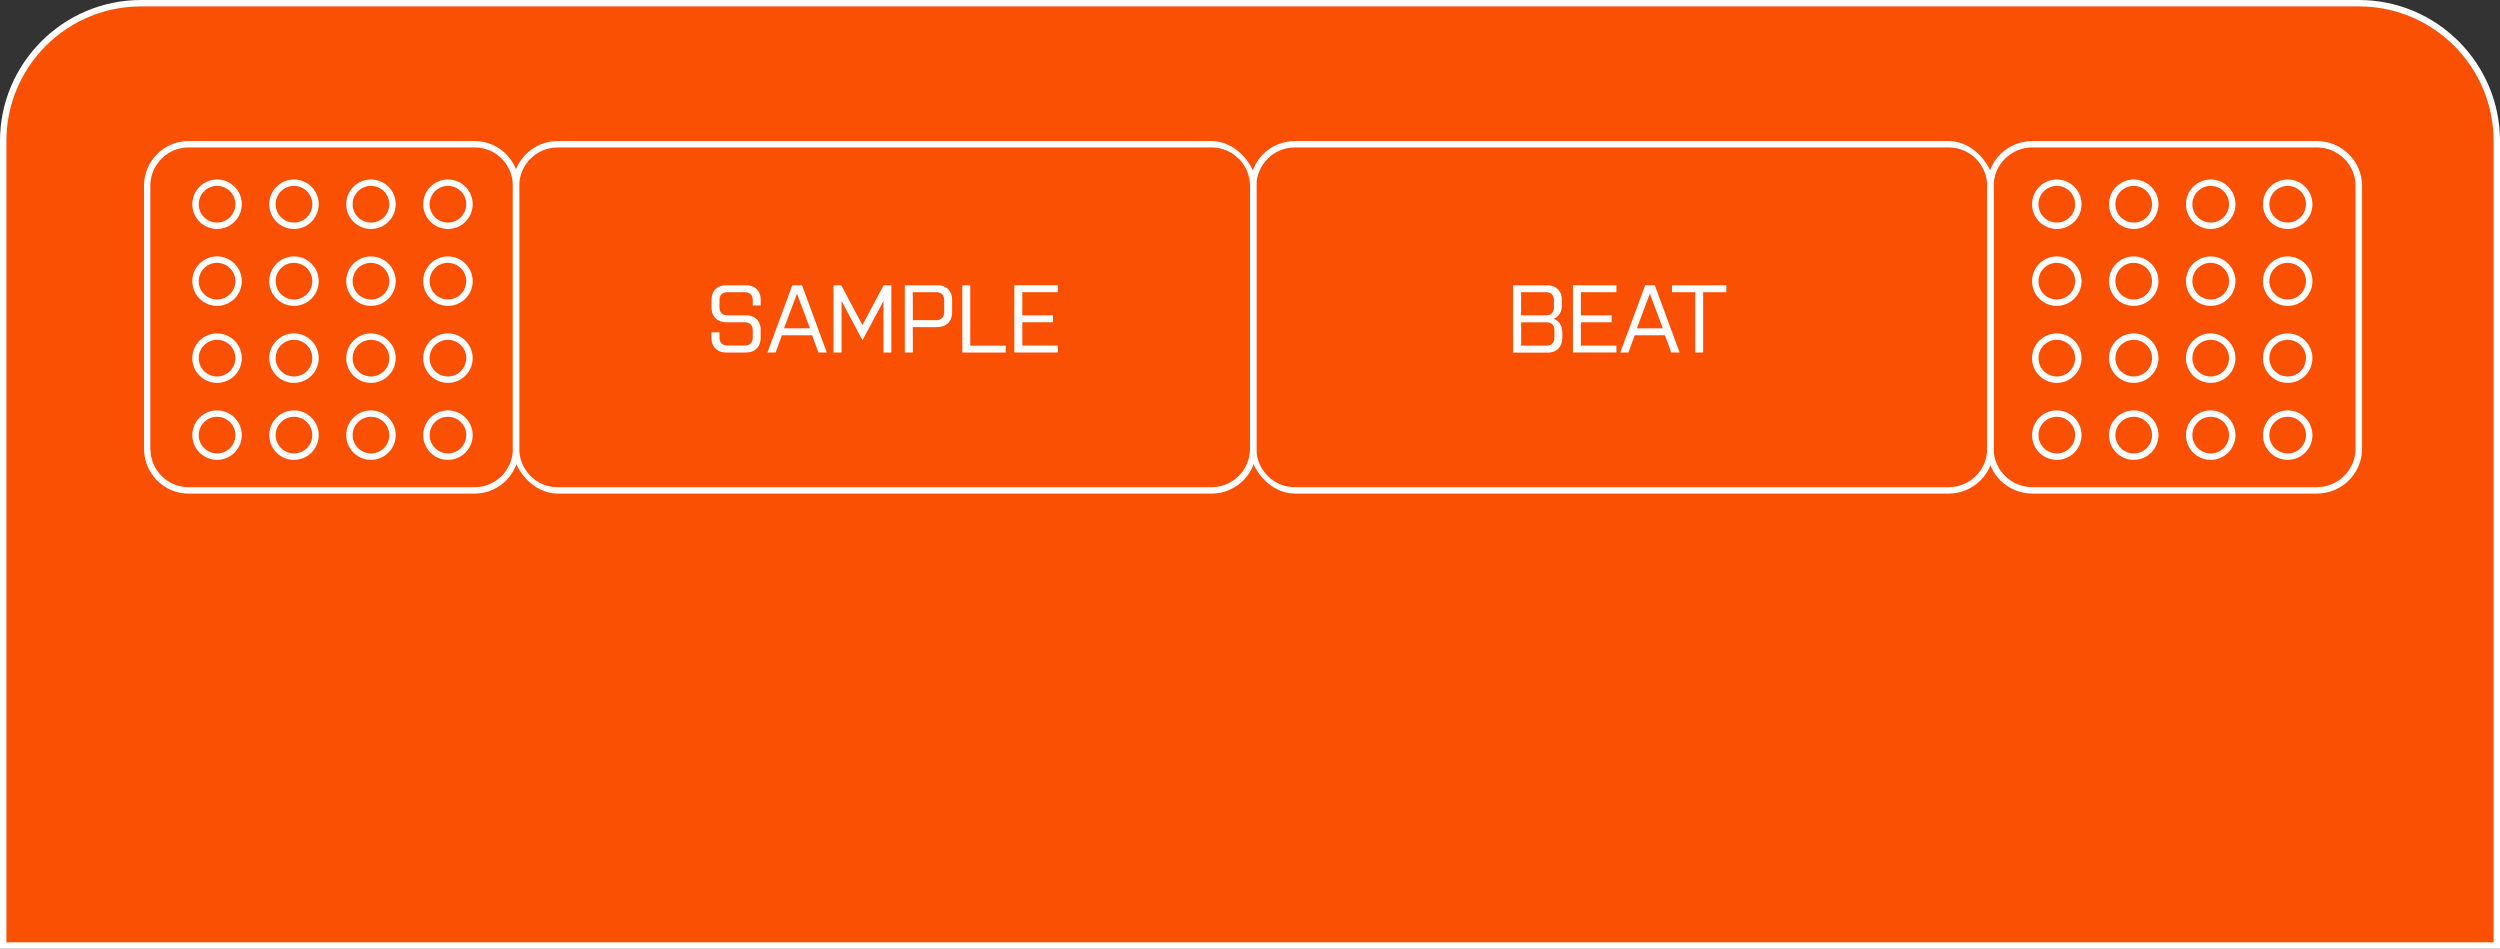 <?xml version="1.0" encoding="UTF-8"?>
<svg id="base" xmlns="http://www.w3.org/2000/svg" xmlns:xlink="http://www.w3.org/1999/xlink" viewBox="0 0 390 148">
  <rect x="0" y="0" width="390" height="148" fill="#333333" stroke="none"/>
  <defs>
    <style>
      .cls-1, .cls-2 {
        fill: none;
      }

      .cls-3 {
        clip-path: url(#clippath-17);
      }

      .cls-4 {
        clip-path: url(#clippath-19);
      }

      .cls-5 {
        clip-path: url(#clippath-11);
      }

      .cls-6 {
        clip-path: url(#clippath-16);
      }

      .cls-7 {
        clip-path: url(#clippath-18);
      }

      .cls-8 {
        clip-path: url(#clippath-10);
      }

      .cls-9 {
        clip-path: url(#clippath-15);
      }

      .cls-10 {
        clip-path: url(#clippath-13);
      }

      .cls-11 {
        clip-path: url(#clippath-14);
      }

      .cls-12 {
        clip-path: url(#clippath-12);
      }

      .cls-13 {
        clip-path: url(#clippath-31);
      }

      .cls-14 {
        clip-path: url(#clippath-32);
      }

      .cls-15 {
        clip-path: url(#clippath-33);
      }

      .cls-16 {
        clip-path: url(#clippath-34);
      }

      .cls-17 {
        clip-path: url(#clippath-35);
      }

      .cls-18 {
        clip-path: url(#clippath-30);
      }

      .cls-19 {
        clip-path: url(#clippath-27);
      }

      .cls-20 {
        clip-path: url(#clippath-29);
      }

      .cls-21 {
        clip-path: url(#clippath-26);
      }

      .cls-22 {
        clip-path: url(#clippath-28);
      }

      .cls-23 {
        clip-path: url(#clippath-20);
      }

      .cls-24 {
        clip-path: url(#clippath-21);
      }

      .cls-25 {
        clip-path: url(#clippath-22);
      }

      .cls-26 {
        clip-path: url(#clippath-23);
      }

      .cls-27 {
        clip-path: url(#clippath-24);
      }

      .cls-28 {
        clip-path: url(#clippath-25);
      }

      .cls-29 {
        clip-path: url(#clippath-1);
      }

      .cls-30 {
        clip-path: url(#clippath-3);
      }

      .cls-31 {
        clip-path: url(#clippath-4);
      }

      .cls-32 {
        clip-path: url(#clippath-2);
      }

      .cls-33 {
        clip-path: url(#clippath-7);
      }

      .cls-34 {
        clip-path: url(#clippath-6);
      }

      .cls-35 {
        clip-path: url(#clippath-9);
      }

      .cls-36 {
        clip-path: url(#clippath-8);
      }

      .cls-37 {
        clip-path: url(#clippath-5);
      }

      .cls-38 {
        fill: #fff;
      }

      .cls-2 {
        clip-rule: evenodd;
      }

      .cls-39 {
        fill: #fa5004;
      }

      .cls-40 {
        clip-path: url(#clippath);
      }
    </style>
    <clipPath id="clippath">
      <circle class="cls-1" cx="320.86" cy="31.86" r="3.86"/>
    </clipPath>
    <clipPath id="clippath-1">
      <circle class="cls-1" cx="320.86" cy="43.86" r="3.86"/>
    </clipPath>
    <clipPath id="clippath-2">
      <circle class="cls-1" cx="320.86" cy="55.87" r="3.86"/>
    </clipPath>
    <clipPath id="clippath-3">
      <circle class="cls-1" cx="320.86" cy="67.88" r="3.86"/>
    </clipPath>
    <clipPath id="clippath-4">
      <circle class="cls-1" cx="332.86" cy="31.86" r="3.86"/>
    </clipPath>
    <clipPath id="clippath-5">
      <circle class="cls-1" cx="332.86" cy="43.86" r="3.86"/>
    </clipPath>
    <clipPath id="clippath-6">
      <circle class="cls-1" cx="332.86" cy="55.87" r="3.86"/>
    </clipPath>
    <clipPath id="clippath-7">
      <circle class="cls-1" cx="332.86" cy="67.88" r="3.86"/>
    </clipPath>
    <clipPath id="clippath-8">
      <circle class="cls-1" cx="344.87" cy="31.86" r="3.86"/>
    </clipPath>
    <clipPath id="clippath-9">
      <circle class="cls-1" cx="344.87" cy="43.86" r="3.86"/>
    </clipPath>
    <clipPath id="clippath-10">
      <circle class="cls-1" cx="344.87" cy="55.87" r="3.86"/>
    </clipPath>
    <clipPath id="clippath-11">
      <circle class="cls-1" cx="344.87" cy="67.88" r="3.86"/>
    </clipPath>
    <clipPath id="clippath-12">
      <circle class="cls-1" cx="356.88" cy="31.86" r="3.86"/>
    </clipPath>
    <clipPath id="clippath-13">
      <circle class="cls-1" cx="356.88" cy="43.86" r="3.86"/>
    </clipPath>
    <clipPath id="clippath-14">
      <circle class="cls-1" cx="356.88" cy="55.87" r="3.86"/>
    </clipPath>
    <clipPath id="clippath-15">
      <circle class="cls-1" cx="356.88" cy="67.88" r="3.86"/>
    </clipPath>
    <clipPath id="clippath-16">
      <circle class="cls-1" cx="33.86" cy="31.86" r="3.86"/>
    </clipPath>
    <clipPath id="clippath-17">
      <circle class="cls-1" cx="33.86" cy="43.86" r="3.86"/>
    </clipPath>
    <clipPath id="clippath-18">
      <circle class="cls-1" cx="33.86" cy="55.87" r="3.86"/>
    </clipPath>
    <clipPath id="clippath-19">
      <circle class="cls-1" cx="33.86" cy="67.88" r="3.86"/>
    </clipPath>
    <clipPath id="clippath-20">
      <circle class="cls-1" cx="45.86" cy="31.86" r="3.86"/>
    </clipPath>
    <clipPath id="clippath-21">
      <circle class="cls-1" cx="45.86" cy="43.86" r="3.86"/>
    </clipPath>
    <clipPath id="clippath-22">
      <circle class="cls-1" cx="45.86" cy="55.87" r="3.86"/>
    </clipPath>
    <clipPath id="clippath-23">
      <circle class="cls-1" cx="45.86" cy="67.88" r="3.86"/>
    </clipPath>
    <clipPath id="clippath-24">
      <circle class="cls-1" cx="57.87" cy="31.86" r="3.86"/>
    </clipPath>
    <clipPath id="clippath-25">
      <circle class="cls-1" cx="57.87" cy="43.86" r="3.86"/>
    </clipPath>
    <clipPath id="clippath-26">
      <circle class="cls-1" cx="57.87" cy="55.87" r="3.86"/>
    </clipPath>
    <clipPath id="clippath-27">
      <circle class="cls-1" cx="57.87" cy="67.88" r="3.86"/>
    </clipPath>
    <clipPath id="clippath-28">
      <circle class="cls-1" cx="69.88" cy="31.86" r="3.86"/>
    </clipPath>
    <clipPath id="clippath-29">
      <circle class="cls-1" cx="69.88" cy="43.86" r="3.86"/>
    </clipPath>
    <clipPath id="clippath-30">
      <circle class="cls-1" cx="69.88" cy="55.87" r="3.86"/>
    </clipPath>
    <clipPath id="clippath-31">
      <circle class="cls-1" cx="69.88" cy="67.88" r="3.86"/>
    </clipPath>
    <clipPath id="clippath-32">
      <rect class="cls-1" x="80" y="22" width="116" height="55" rx="7" ry="7"/>
    </clipPath>
    <clipPath id="clippath-33">
      <path class="cls-2" d="M22.46,29c0-3.87,3.11-7,6.94-7h44.65c3.84,0,6.94,3.13,6.94,7v41c0,3.87-3.11,7-6.94,7H29.41c-3.84,0-6.94-3.13-6.94-7V29Z"/>
    </clipPath>
    <clipPath id="clippath-34">
      <rect class="cls-1" x="195" y="22" width="116" height="55" rx="7" ry="7"/>
    </clipPath>
    <clipPath id="clippath-35">
      <path class="cls-2" d="M310,29c0-3.87,3.16-7,7.06-7h44.36c3.9,0,7.06,3.13,7.06,7v41c0,3.87-3.16,7-7.06,7h-44.36c-3.9,0-7.06-3.13-7.06-7V29Z"/>
    </clipPath>
  </defs>
  <g>
    <path class="cls-39" d="M.5,147.5V22C.5,10.15,10.15.5,22,.5h346c11.86,0,21.5,9.65,21.5,21.5v125.5H.5Z"/>
    <path class="cls-38" d="M368,1c11.6,0,21,9.4,21,21v125H1V22C1,10.4,10.4,1,22,1h346M368,0H22C9.87,0,0,9.87,0,22v126h390V22c0-12.13-9.87-22-22-22h0Z"/>
  </g>
  <g id="pallini-dx">
    <g class="cls-40">
      <path class="cls-38" d="M320.86,28v1c1.58,0,2.86,1.28,2.86,2.86h2c0-2.68-2.18-4.86-4.86-4.86v1ZM317,31.86h1c0-1.58,1.28-2.86,2.86-2.86v-2c-2.68,0-4.86,2.18-4.86,4.86h1ZM320.86,35.72v-1c-1.58,0-2.86-1.28-2.86-2.86h-2c0,2.68,2.18,4.86,4.86,4.86v-1ZM324.72,31.86h-1c0,1.58-1.28,2.86-2.86,2.86v2c2.68,0,4.86-2.18,4.86-4.86h-1Z"/>
    </g>
    <g class="cls-29">
      <path class="cls-38" d="M320.86,40.01v1c1.58,0,2.86,1.28,2.86,2.86h2c0-2.68-2.18-4.86-4.86-4.86v1ZM317,43.86h1c0-1.58,1.28-2.86,2.86-2.86v-2c-2.68,0-4.86,2.18-4.86,4.86h1ZM320.86,47.72v-1c-1.58,0-2.86-1.28-2.86-2.86h-2c0,2.68,2.18,4.86,4.86,4.86v-1ZM324.72,43.86h-1c0,1.58-1.28,2.86-2.86,2.86v2c2.68,0,4.86-2.18,4.86-4.86h-1Z"/>
    </g>
    <g class="cls-32">
      <path class="cls-38" d="M320.86,52.01v1c1.58,0,2.86,1.28,2.86,2.86h2c0-2.68-2.18-4.86-4.86-4.86v1ZM317,55.87h1c0-1.58,1.28-2.86,2.86-2.86v-2c-2.68,0-4.86,2.18-4.86,4.86h1ZM320.86,59.73v-1c-1.58,0-2.86-1.28-2.86-2.86h-2c0,2.68,2.18,4.86,4.86,4.86v-1ZM324.72,55.87h-1c0,1.58-1.28,2.86-2.86,2.86v2c2.68,0,4.86-2.18,4.86-4.86h-1Z"/>
    </g>
    <g class="cls-30">
      <path class="cls-38" d="M320.86,64.02v1c1.58,0,2.86,1.28,2.86,2.86h2c0-2.68-2.18-4.86-4.86-4.86v1ZM317,67.88h1c0-1.58,1.28-2.86,2.86-2.86v-2c-2.68,0-4.86,2.18-4.86,4.86h1ZM320.86,71.73v-1c-1.58,0-2.86-1.28-2.86-2.86h-2c0,2.68,2.18,4.86,4.86,4.86v-1ZM324.72,67.88h-1c0,1.58-1.28,2.86-2.86,2.86v2c2.68,0,4.86-2.18,4.86-4.86h-1Z"/>
    </g>
    <g class="cls-31">
      <path class="cls-38" d="M332.86,28v1c1.58,0,2.86,1.28,2.86,2.86h2c0-2.68-2.18-4.86-4.86-4.86v1ZM329,31.86h1c0-1.58,1.28-2.86,2.86-2.86v-2c-2.68,0-4.86,2.18-4.86,4.86h1ZM332.86,35.72v-1c-1.58,0-2.86-1.28-2.86-2.86h-2c0,2.68,2.18,4.86,4.86,4.86v-1ZM336.72,31.86h-1c0,1.58-1.28,2.86-2.86,2.86v2c2.68,0,4.86-2.18,4.86-4.86h-1Z"/>
    </g>
    <g class="cls-37">
      <path class="cls-38" d="M332.86,40.01v1c1.58,0,2.86,1.28,2.86,2.86h2c0-2.68-2.18-4.86-4.86-4.86v1ZM329,43.86h1c0-1.58,1.28-2.86,2.86-2.86v-2c-2.68,0-4.86,2.18-4.86,4.86h1ZM332.86,47.72v-1c-1.58,0-2.86-1.28-2.86-2.86h-2c0,2.68,2.18,4.86,4.86,4.86v-1ZM336.72,43.86h-1c0,1.58-1.28,2.86-2.86,2.86v2c2.68,0,4.86-2.18,4.86-4.86h-1Z"/>
    </g>
    <g class="cls-34">
      <path class="cls-38" d="M332.86,52.01v1c1.58,0,2.86,1.28,2.86,2.86h2c0-2.68-2.18-4.86-4.86-4.86v1ZM329,55.87h1c0-1.58,1.28-2.86,2.86-2.86v-2c-2.68,0-4.86,2.18-4.86,4.86h1ZM332.86,59.73v-1c-1.58,0-2.86-1.28-2.86-2.86h-2c0,2.68,2.18,4.86,4.86,4.86v-1ZM336.72,55.87h-1c0,1.58-1.28,2.86-2.86,2.86v2c2.68,0,4.86-2.18,4.86-4.86h-1Z"/>
    </g>
    <g class="cls-33">
      <path class="cls-38" d="M332.86,64.02v1c1.58,0,2.86,1.28,2.86,2.86h2c0-2.68-2.18-4.86-4.86-4.86v1ZM329,67.88h1c0-1.58,1.28-2.86,2.86-2.86v-2c-2.68,0-4.86,2.18-4.86,4.86h1ZM332.86,71.73v-1c-1.58,0-2.86-1.28-2.86-2.86h-2c0,2.68,2.18,4.86,4.86,4.86v-1ZM336.72,67.88h-1c0,1.58-1.28,2.86-2.86,2.86v2c2.68,0,4.86-2.18,4.86-4.86h-1Z"/>
    </g>
    <g class="cls-36">
      <path class="cls-38" d="M344.87,28v1c1.58,0,2.86,1.28,2.86,2.86h2c0-2.68-2.18-4.86-4.86-4.86v1ZM341.01,31.86h1c0-1.58,1.28-2.86,2.86-2.86v-2c-2.68,0-4.86,2.18-4.86,4.86h1ZM344.87,35.72v-1c-1.58,0-2.86-1.28-2.86-2.86h-2c0,2.68,2.18,4.86,4.86,4.86v-1ZM348.73,31.86h-1c0,1.58-1.28,2.86-2.86,2.86v2c2.68,0,4.86-2.18,4.86-4.86h-1Z"/>
    </g>
    <g class="cls-35">
      <path class="cls-38" d="M344.87,40.01v1c1.58,0,2.86,1.28,2.86,2.86h2c0-2.68-2.18-4.86-4.86-4.86v1ZM341.01,43.86h1c0-1.58,1.28-2.86,2.86-2.86v-2c-2.68,0-4.86,2.18-4.86,4.86h1ZM344.87,47.72v-1c-1.58,0-2.86-1.28-2.86-2.86h-2c0,2.68,2.18,4.86,4.86,4.86v-1ZM348.73,43.86h-1c0,1.58-1.28,2.86-2.86,2.86v2c2.68,0,4.86-2.18,4.86-4.86h-1Z"/>
    </g>
    <g class="cls-8">
      <path class="cls-38" d="M344.87,52.01v1c1.58,0,2.86,1.28,2.86,2.86h2c0-2.68-2.18-4.86-4.86-4.86v1ZM341.01,55.87h1c0-1.58,1.28-2.86,2.86-2.86v-2c-2.68,0-4.86,2.18-4.86,4.86h1ZM344.87,59.73v-1c-1.58,0-2.86-1.28-2.86-2.86h-2c0,2.68,2.18,4.86,4.86,4.86v-1ZM348.73,55.87h-1c0,1.58-1.28,2.86-2.86,2.86v2c2.68,0,4.86-2.18,4.86-4.86h-1Z"/>
    </g>
    <g class="cls-5">
      <path class="cls-38" d="M344.87,64.02v1c1.58,0,2.86,1.28,2.86,2.86h2c0-2.68-2.18-4.86-4.86-4.86v1ZM341.01,67.88h1c0-1.58,1.28-2.86,2.86-2.86v-2c-2.68,0-4.86,2.18-4.86,4.86h1ZM344.87,71.73v-1c-1.58,0-2.86-1.28-2.86-2.86h-2c0,2.68,2.18,4.86,4.86,4.86v-1ZM348.73,67.88h-1c0,1.58-1.28,2.86-2.86,2.86v2c2.68,0,4.86-2.18,4.86-4.86h-1Z"/>
    </g>
    <g class="cls-12">
      <path class="cls-38" d="M356.88,28v1c1.58,0,2.86,1.28,2.86,2.86h2c0-2.68-2.18-4.86-4.86-4.86v1ZM353.02,31.86h1c0-1.58,1.28-2.86,2.86-2.86v-2c-2.68,0-4.86,2.18-4.86,4.86h1ZM356.88,35.72v-1c-1.58,0-2.86-1.28-2.86-2.86h-2c0,2.68,2.18,4.86,4.86,4.86v-1ZM360.73,31.86h-1c0,1.58-1.28,2.86-2.86,2.86v2c2.68,0,4.86-2.18,4.86-4.86h-1Z"/>
    </g>
    <g class="cls-10">
      <path class="cls-38" d="M356.88,40.01v1c1.58,0,2.86,1.28,2.86,2.86h2c0-2.68-2.18-4.86-4.86-4.86v1ZM353.02,43.86h1c0-1.58,1.28-2.86,2.86-2.86v-2c-2.68,0-4.86,2.18-4.86,4.86h1ZM356.88,47.72v-1c-1.58,0-2.86-1.28-2.86-2.86h-2c0,2.68,2.18,4.86,4.86,4.86v-1ZM360.73,43.86h-1c0,1.58-1.28,2.86-2.86,2.86v2c2.68,0,4.86-2.18,4.86-4.86h-1Z"/>
    </g>
    <g class="cls-11">
      <path class="cls-38" d="M356.88,52.01v1c1.58,0,2.86,1.28,2.86,2.86h2c0-2.68-2.18-4.86-4.86-4.86v1ZM353.02,55.87h1c0-1.58,1.28-2.86,2.86-2.86v-2c-2.68,0-4.86,2.18-4.86,4.86h1ZM356.88,59.73v-1c-1.58,0-2.86-1.28-2.86-2.86h-2c0,2.68,2.18,4.86,4.86,4.86v-1ZM360.73,55.87h-1c0,1.58-1.28,2.86-2.86,2.86v2c2.68,0,4.86-2.18,4.86-4.86h-1Z"/>
    </g>
    <g class="cls-9">
      <path class="cls-38" d="M356.88,64.02v1c1.58,0,2.86,1.28,2.86,2.86h2c0-2.68-2.18-4.86-4.86-4.86v1ZM353.02,67.88h1c0-1.58,1.28-2.86,2.86-2.86v-2c-2.68,0-4.86,2.18-4.86,4.86h1ZM356.88,71.73v-1c-1.58,0-2.86-1.28-2.86-2.86h-2c0,2.68,2.18,4.86,4.86,4.86v-1ZM360.73,67.88h-1c0,1.58-1.28,2.86-2.86,2.86v2c2.68,0,4.86-2.18,4.86-4.86h-1Z"/>
    </g>
  </g>
  <g id="pallini-sx">
    <g class="cls-6">
      <path class="cls-38" d="M33.86,28v1c1.58,0,2.86,1.28,2.86,2.86h2c0-2.68-2.18-4.86-4.86-4.86v1ZM30,31.86h1c0-1.58,1.28-2.86,2.86-2.86v-2c-2.68,0-4.86,2.18-4.86,4.86h1ZM33.86,35.72v-1c-1.58,0-2.86-1.28-2.86-2.86h-2c0,2.68,2.18,4.86,4.86,4.86v-1ZM37.72,31.86h-1c0,1.58-1.28,2.86-2.86,2.86v2c2.68,0,4.86-2.18,4.86-4.86h-1Z"/>
    </g>
    <g class="cls-3">
      <path class="cls-38" d="M33.86,40.01v1c1.58,0,2.86,1.28,2.86,2.86h2c0-2.68-2.18-4.86-4.86-4.86v1ZM30,43.86h1c0-1.58,1.28-2.86,2.86-2.86v-2c-2.68,0-4.86,2.18-4.86,4.86h1ZM33.86,47.72v-1c-1.58,0-2.86-1.28-2.86-2.86h-2c0,2.68,2.18,4.86,4.86,4.86v-1ZM37.72,43.86h-1c0,1.58-1.28,2.86-2.86,2.86v2c2.68,0,4.86-2.18,4.86-4.86h-1Z"/>
    </g>
    <g class="cls-7">
      <path class="cls-38" d="M33.86,52.01v1c1.58,0,2.86,1.28,2.86,2.86h2c0-2.68-2.18-4.86-4.86-4.86v1ZM30,55.87h1c0-1.58,1.28-2.86,2.86-2.86v-2c-2.68,0-4.86,2.18-4.86,4.86h1ZM33.86,59.73v-1c-1.58,0-2.86-1.28-2.86-2.86h-2c0,2.68,2.18,4.86,4.86,4.86v-1ZM37.72,55.87h-1c0,1.58-1.28,2.86-2.86,2.86v2c2.68,0,4.86-2.18,4.86-4.86h-1Z"/>
    </g>
    <g class="cls-4">
      <path class="cls-38" d="M33.86,64.02v1c1.58,0,2.86,1.28,2.86,2.86h2c0-2.68-2.18-4.86-4.86-4.86v1ZM30,67.88h1c0-1.58,1.28-2.86,2.86-2.86v-2c-2.68,0-4.86,2.18-4.86,4.86h1ZM33.86,71.73v-1c-1.58,0-2.86-1.28-2.86-2.86h-2c0,2.68,2.18,4.86,4.86,4.86v-1ZM37.72,67.88h-1c0,1.58-1.28,2.86-2.86,2.86v2c2.68,0,4.86-2.18,4.86-4.86h-1Z"/>
    </g>
    <g class="cls-23">
      <path class="cls-38" d="M45.86,28v1c1.58,0,2.86,1.28,2.86,2.86h2c0-2.68-2.18-4.86-4.86-4.86v1ZM42,31.86h1c0-1.58,1.28-2.86,2.86-2.86v-2c-2.68,0-4.86,2.18-4.86,4.86h1ZM45.86,35.72v-1c-1.58,0-2.86-1.28-2.86-2.86h-2c0,2.68,2.18,4.86,4.86,4.86v-1ZM49.72,31.86h-1c0,1.58-1.28,2.86-2.86,2.86v2c2.68,0,4.86-2.18,4.86-4.86h-1Z"/>
    </g>
    <g class="cls-24">
      <path class="cls-38" d="M45.86,40.01v1c1.58,0,2.86,1.28,2.86,2.86h2c0-2.68-2.18-4.86-4.86-4.86v1ZM42,43.86h1c0-1.58,1.28-2.86,2.86-2.86v-2c-2.68,0-4.86,2.18-4.86,4.86h1ZM45.86,47.72v-1c-1.58,0-2.86-1.28-2.86-2.86h-2c0,2.68,2.18,4.86,4.86,4.86v-1ZM49.72,43.86h-1c0,1.58-1.28,2.86-2.86,2.86v2c2.68,0,4.86-2.18,4.86-4.86h-1Z"/>
    </g>
    <g class="cls-25">
      <path class="cls-38" d="M45.86,52.01v1c1.58,0,2.86,1.28,2.86,2.86h2c0-2.68-2.18-4.86-4.86-4.86v1ZM42,55.87h1c0-1.58,1.28-2.86,2.86-2.86v-2c-2.68,0-4.86,2.18-4.86,4.86h1ZM45.86,59.73v-1c-1.58,0-2.86-1.28-2.86-2.86h-2c0,2.68,2.18,4.86,4.86,4.86v-1ZM49.72,55.87h-1c0,1.58-1.28,2.86-2.86,2.86v2c2.68,0,4.86-2.18,4.86-4.86h-1Z"/>
    </g>
    <g class="cls-26">
      <path class="cls-38" d="M45.86,64.02v1c1.58,0,2.86,1.28,2.86,2.86h2c0-2.68-2.18-4.86-4.86-4.86v1ZM42,67.88h1c0-1.58,1.28-2.86,2.86-2.86v-2c-2.68,0-4.86,2.18-4.86,4.86h1ZM45.86,71.73v-1c-1.58,0-2.86-1.28-2.86-2.86h-2c0,2.68,2.18,4.86,4.86,4.86v-1ZM49.72,67.88h-1c0,1.58-1.28,2.86-2.86,2.86v2c2.68,0,4.86-2.18,4.86-4.86h-1Z"/>
    </g>
    <g class="cls-27">
      <path class="cls-38" d="M57.87,28v1c1.58,0,2.86,1.28,2.86,2.86h2c0-2.68-2.18-4.86-4.86-4.86v1ZM54.01,31.86h1c0-1.58,1.28-2.86,2.86-2.86v-2c-2.68,0-4.86,2.18-4.86,4.86h1ZM57.87,35.72v-1c-1.58,0-2.86-1.28-2.86-2.86h-2c0,2.68,2.18,4.86,4.86,4.86v-1ZM61.73,31.86h-1c0,1.58-1.28,2.86-2.86,2.86v2c2.68,0,4.86-2.18,4.86-4.86h-1Z"/>
    </g>
    <g class="cls-28">
      <path class="cls-38" d="M57.87,40.01v1c1.58,0,2.86,1.28,2.86,2.86h2c0-2.68-2.18-4.86-4.86-4.86v1ZM54.01,43.86h1c0-1.58,1.28-2.86,2.86-2.86v-2c-2.68,0-4.86,2.18-4.86,4.86h1ZM57.87,47.72v-1c-1.58,0-2.86-1.28-2.86-2.86h-2c0,2.68,2.18,4.86,4.86,4.86v-1ZM61.73,43.86h-1c0,1.58-1.28,2.86-2.86,2.86v2c2.68,0,4.86-2.18,4.86-4.86h-1Z"/>
    </g>
    <g class="cls-21">
      <path class="cls-38" d="M57.87,52.01v1c1.58,0,2.86,1.28,2.86,2.86h2c0-2.68-2.18-4.86-4.86-4.86v1ZM54.01,55.87h1c0-1.58,1.28-2.86,2.86-2.86v-2c-2.68,0-4.86,2.18-4.86,4.86h1ZM57.87,59.73v-1c-1.58,0-2.86-1.28-2.86-2.86h-2c0,2.68,2.18,4.86,4.86,4.86v-1ZM61.73,55.87h-1c0,1.58-1.28,2.86-2.86,2.86v2c2.68,0,4.86-2.18,4.86-4.86h-1Z"/>
    </g>
    <g class="cls-19">
      <path class="cls-38" d="M57.87,64.02v1c1.58,0,2.86,1.28,2.86,2.86h2c0-2.68-2.18-4.86-4.86-4.86v1ZM54.01,67.88h1c0-1.58,1.28-2.86,2.86-2.86v-2c-2.68,0-4.86,2.18-4.86,4.86h1ZM57.87,71.73v-1c-1.58,0-2.86-1.28-2.86-2.86h-2c0,2.68,2.18,4.86,4.86,4.86v-1ZM61.73,67.88h-1c0,1.58-1.28,2.86-2.86,2.86v2c2.68,0,4.86-2.18,4.86-4.86h-1Z"/>
    </g>
    <g class="cls-22">
      <path class="cls-38" d="M69.88,28v1c1.58,0,2.86,1.28,2.86,2.86h2c0-2.68-2.18-4.86-4.86-4.86v1ZM66.02,31.86h1c0-1.58,1.28-2.86,2.86-2.86v-2c-2.68,0-4.86,2.18-4.86,4.86h1ZM69.88,35.72v-1c-1.58,0-2.86-1.28-2.86-2.86h-2c0,2.68,2.18,4.86,4.86,4.86v-1ZM73.73,31.86h-1c0,1.58-1.28,2.86-2.86,2.86v2c2.68,0,4.86-2.18,4.86-4.86h-1Z"/>
    </g>
    <g class="cls-20">
      <path class="cls-38" d="M69.88,40.01v1c1.58,0,2.86,1.28,2.86,2.86h2c0-2.68-2.18-4.86-4.86-4.86v1ZM66.02,43.86h1c0-1.58,1.28-2.86,2.86-2.86v-2c-2.68,0-4.86,2.18-4.86,4.86h1ZM69.88,47.72v-1c-1.58,0-2.86-1.28-2.86-2.86h-2c0,2.68,2.18,4.86,4.86,4.86v-1ZM73.73,43.86h-1c0,1.58-1.28,2.86-2.86,2.86v2c2.68,0,4.86-2.18,4.86-4.86h-1Z"/>
    </g>
    <g class="cls-18">
      <path class="cls-38" d="M69.88,52.01v1c1.58,0,2.86,1.28,2.86,2.86h2c0-2.68-2.18-4.86-4.86-4.86v1ZM66.02,55.87h1c0-1.58,1.28-2.86,2.86-2.86v-2c-2.68,0-4.86,2.18-4.86,4.86h1ZM69.88,59.73v-1c-1.58,0-2.86-1.28-2.86-2.86h-2c0,2.68,2.18,4.86,4.86,4.86v-1ZM73.73,55.87h-1c0,1.58-1.28,2.86-2.86,2.86v2c2.68,0,4.86-2.18,4.86-4.86h-1Z"/>
    </g>
    <g class="cls-13">
      <path class="cls-38" d="M69.88,64.02v1c1.58,0,2.86,1.28,2.86,2.86h2c0-2.68-2.18-4.86-4.86-4.86v1ZM66.02,67.88h1c0-1.58,1.28-2.86,2.86-2.86v-2c-2.68,0-4.86,2.18-4.86,4.86h1ZM69.88,71.73v-1c-1.58,0-2.86-1.28-2.86-2.86h-2c0,2.68,2.18,4.86,4.86,4.86v-1ZM73.73,67.88h-1c0,1.58-1.28,2.86-2.86,2.86v2c2.68,0,4.86-2.18,4.86-4.86h-1Z"/>
    </g>
  </g>
  <path id="txt-beat" class="cls-38" d="M260.83,45.58v-1.08h8.48v1.08h-3.62v9.42h-1.24v-9.42h-3.61ZM257.37,45.82l-2.02,5.4h4.05l-2.02-5.4ZM258.15,44.5l3.87,10.5h-1.3l-.99-2.7h-4.71l-.99,2.7h-1.27l3.89-10.5h1.51ZM245.38,55v-10.5h6.78v1.08h-5.54v3.61h4.79v1.08h-4.79v3.64h5.54v1.08h-6.78ZM242.41,48v-1.22c0-.74-.46-1.2-1.2-1.2h-3.92v3.61h3.92c.74,0,1.2-.46,1.2-1.2ZM242.49,52.71v-1.22c0-.75-.46-1.21-1.2-1.21h-3.99v3.64h3.99c.74,0,1.2-.48,1.2-1.21ZM243.65,46.74v.96c0,.99-.51,1.74-1.29,2.04.82.28,1.36,1.03,1.36,2.06v.97c0,1.33-.9,2.24-2.24,2.24h-5.44v-10.5h5.37c1.34,0,2.24.89,2.24,2.24Z"/>
  <g class="cls-14">
    <path class="cls-38" d="M87,22v-1c-4.42,0-8,3.58-8,8h2c0-3.31,2.69-6,6-6v-1ZM189,22v1c3.31,0,6,2.69,6,6h2c0-4.42-3.58-8-8-8v1ZM196,70h-1c0,3.31-2.69,6-6,6v2c4.42,0,8-3.58,8-8h-1ZM87,77v-1c-3.31,0-6-2.69-6-6h-2c0,4.42,3.58,8,8,8v-1ZM80,70h1V29h-2v41h1ZM189,77v-1h-102v2h102v-1ZM196,29h-1v41h2V29h-1ZM87,22v1h102v-2h-102v1Z"/>
  </g>
  <g class="cls-15">
    <path class="cls-38" d="M29.41,22v-1c-4.38,0-7.94,3.58-7.94,8h1.98c0-3.31,2.67-6,5.95-6v-1ZM74.06,22v1c3.29,0,5.95,2.69,5.95,6h1.98c0-4.42-3.55-8-7.94-8v1ZM81,70h-.99c0,3.31-2.67,6-5.95,6v2c4.38,0,7.94-3.58,7.94-8h-.99ZM29.41,77v-1c-3.29,0-5.95-2.69-5.95-6h-1.98c0,4.42,3.55,8,7.94,8v-1ZM22.46,70h.99V29h-1.98v41h.99ZM74.06,77v-1H29.41v2h44.65v-1ZM81,29h-.99v41h1.98V29h-.99ZM29.41,22v1h44.65v-2H29.41v1Z"/>
  </g>
  <g class="cls-16">
    <path class="cls-38" d="M202,22v-1c-4.42,0-8,3.58-8,8h2c0-3.31,2.69-6,6-6v-1ZM304,22v1c3.31,0,6,2.69,6,6h2c0-4.42-3.58-8-8-8v1ZM311,70h-1c0,3.31-2.69,6-6,6v2c4.42,0,8-3.58,8-8h-1ZM202,77v-1c-3.31,0-6-2.69-6-6h-2c0,4.42,3.58,8,8,8v-1ZM195,70h1V29h-2v41h1ZM304,77v-1h-102v2h102v-1ZM311,29h-1v41h2V29h-1ZM202,22v1h102v-2h-102v1Z"/>
  </g>
  <g class="cls-17">
    <path class="cls-38" d="M317.06,22v-1c-4.45,0-8.07,3.58-8.07,8h2.02c0-3.31,2.71-6,6.05-6v-1ZM361.42,22v1c3.34,0,6.05,2.69,6.05,6h2.02c0-4.42-3.61-8-8.07-8v1ZM368.47,70h-1.01c0,3.31-2.71,6-6.05,6v2c4.45,0,8.07-3.58,8.07-8h-1.01ZM317.06,77v-1c-3.34,0-6.05-2.69-6.05-6h-2.02c0,4.42,3.61,8,8.07,8v-1ZM310,70h1.01V29h-2.02v41h1.01ZM361.42,77v-1h-44.36v2h44.36v-1ZM368.47,29h-1.01v41h2.02V29h-1.01ZM317.06,22v1h44.36v-2h-44.36v1Z"/>
  </g>
  <g>
    <path class="cls-38" d="M118.66,51.43v1.33c0,1.33-.9,2.23-2.23,2.23h-3.21c-1.33,0-2.23-.9-2.23-2.23v-.92h1.25v.85c0,.75.46,1.21,1.2,1.21h2.79c.73,0,1.2-.46,1.2-1.21v-1.21c0-.73-.47-1.21-1.2-1.21h-3c-1.33,0-2.23-.9-2.23-2.24v-1.3c0-1.35.9-2.23,2.23-2.23h3.21c1.33,0,2.23.88,2.23,2.23v.92h-1.24v-.87c0-.73-.47-1.2-1.2-1.2h-2.79c-.73,0-1.2.46-1.2,1.2v1.21c0,.74.46,1.2,1.2,1.2h3c1.33,0,2.23.9,2.23,2.23Z"/>
    <path class="cls-38" d="M128.98,55h-1.3l-.99-2.7h-4.71l-.99,2.7h-1.27l3.88-10.5h1.52l3.87,10.5ZM122.3,51.22h4.05l-2.02-5.4-2.02,5.4Z"/>
    <path class="cls-38" d="M137.83,46.95l-3.28,6.13-3.27-6.13v8.05h-1.25v-10.5h1.2l3.31,6.21,3.31-6.21h1.2v10.5h-1.23v-8.05Z"/>
    <path class="cls-38" d="M146.3,51.03h-3.9v3.97h-1.25v-10.5h5.15c1.33,0,2.23.88,2.23,2.23v2.05c0,1.33-.9,2.24-2.23,2.24ZM147.29,46.78c0-.73-.46-1.2-1.2-1.2h-3.69v4.36h3.69c.73,0,1.2-.46,1.2-1.2v-1.96Z"/>
    <path class="cls-38" d="M150.11,44.5h1.25v9.42h5.54v1.08h-6.78v-10.5Z"/>
    <path class="cls-38" d="M158.24,44.5h6.78v1.08h-5.54v3.61h4.79v1.08h-4.79v3.64h5.54v1.08h-6.78v-10.5Z"/>
  </g>
</svg>
